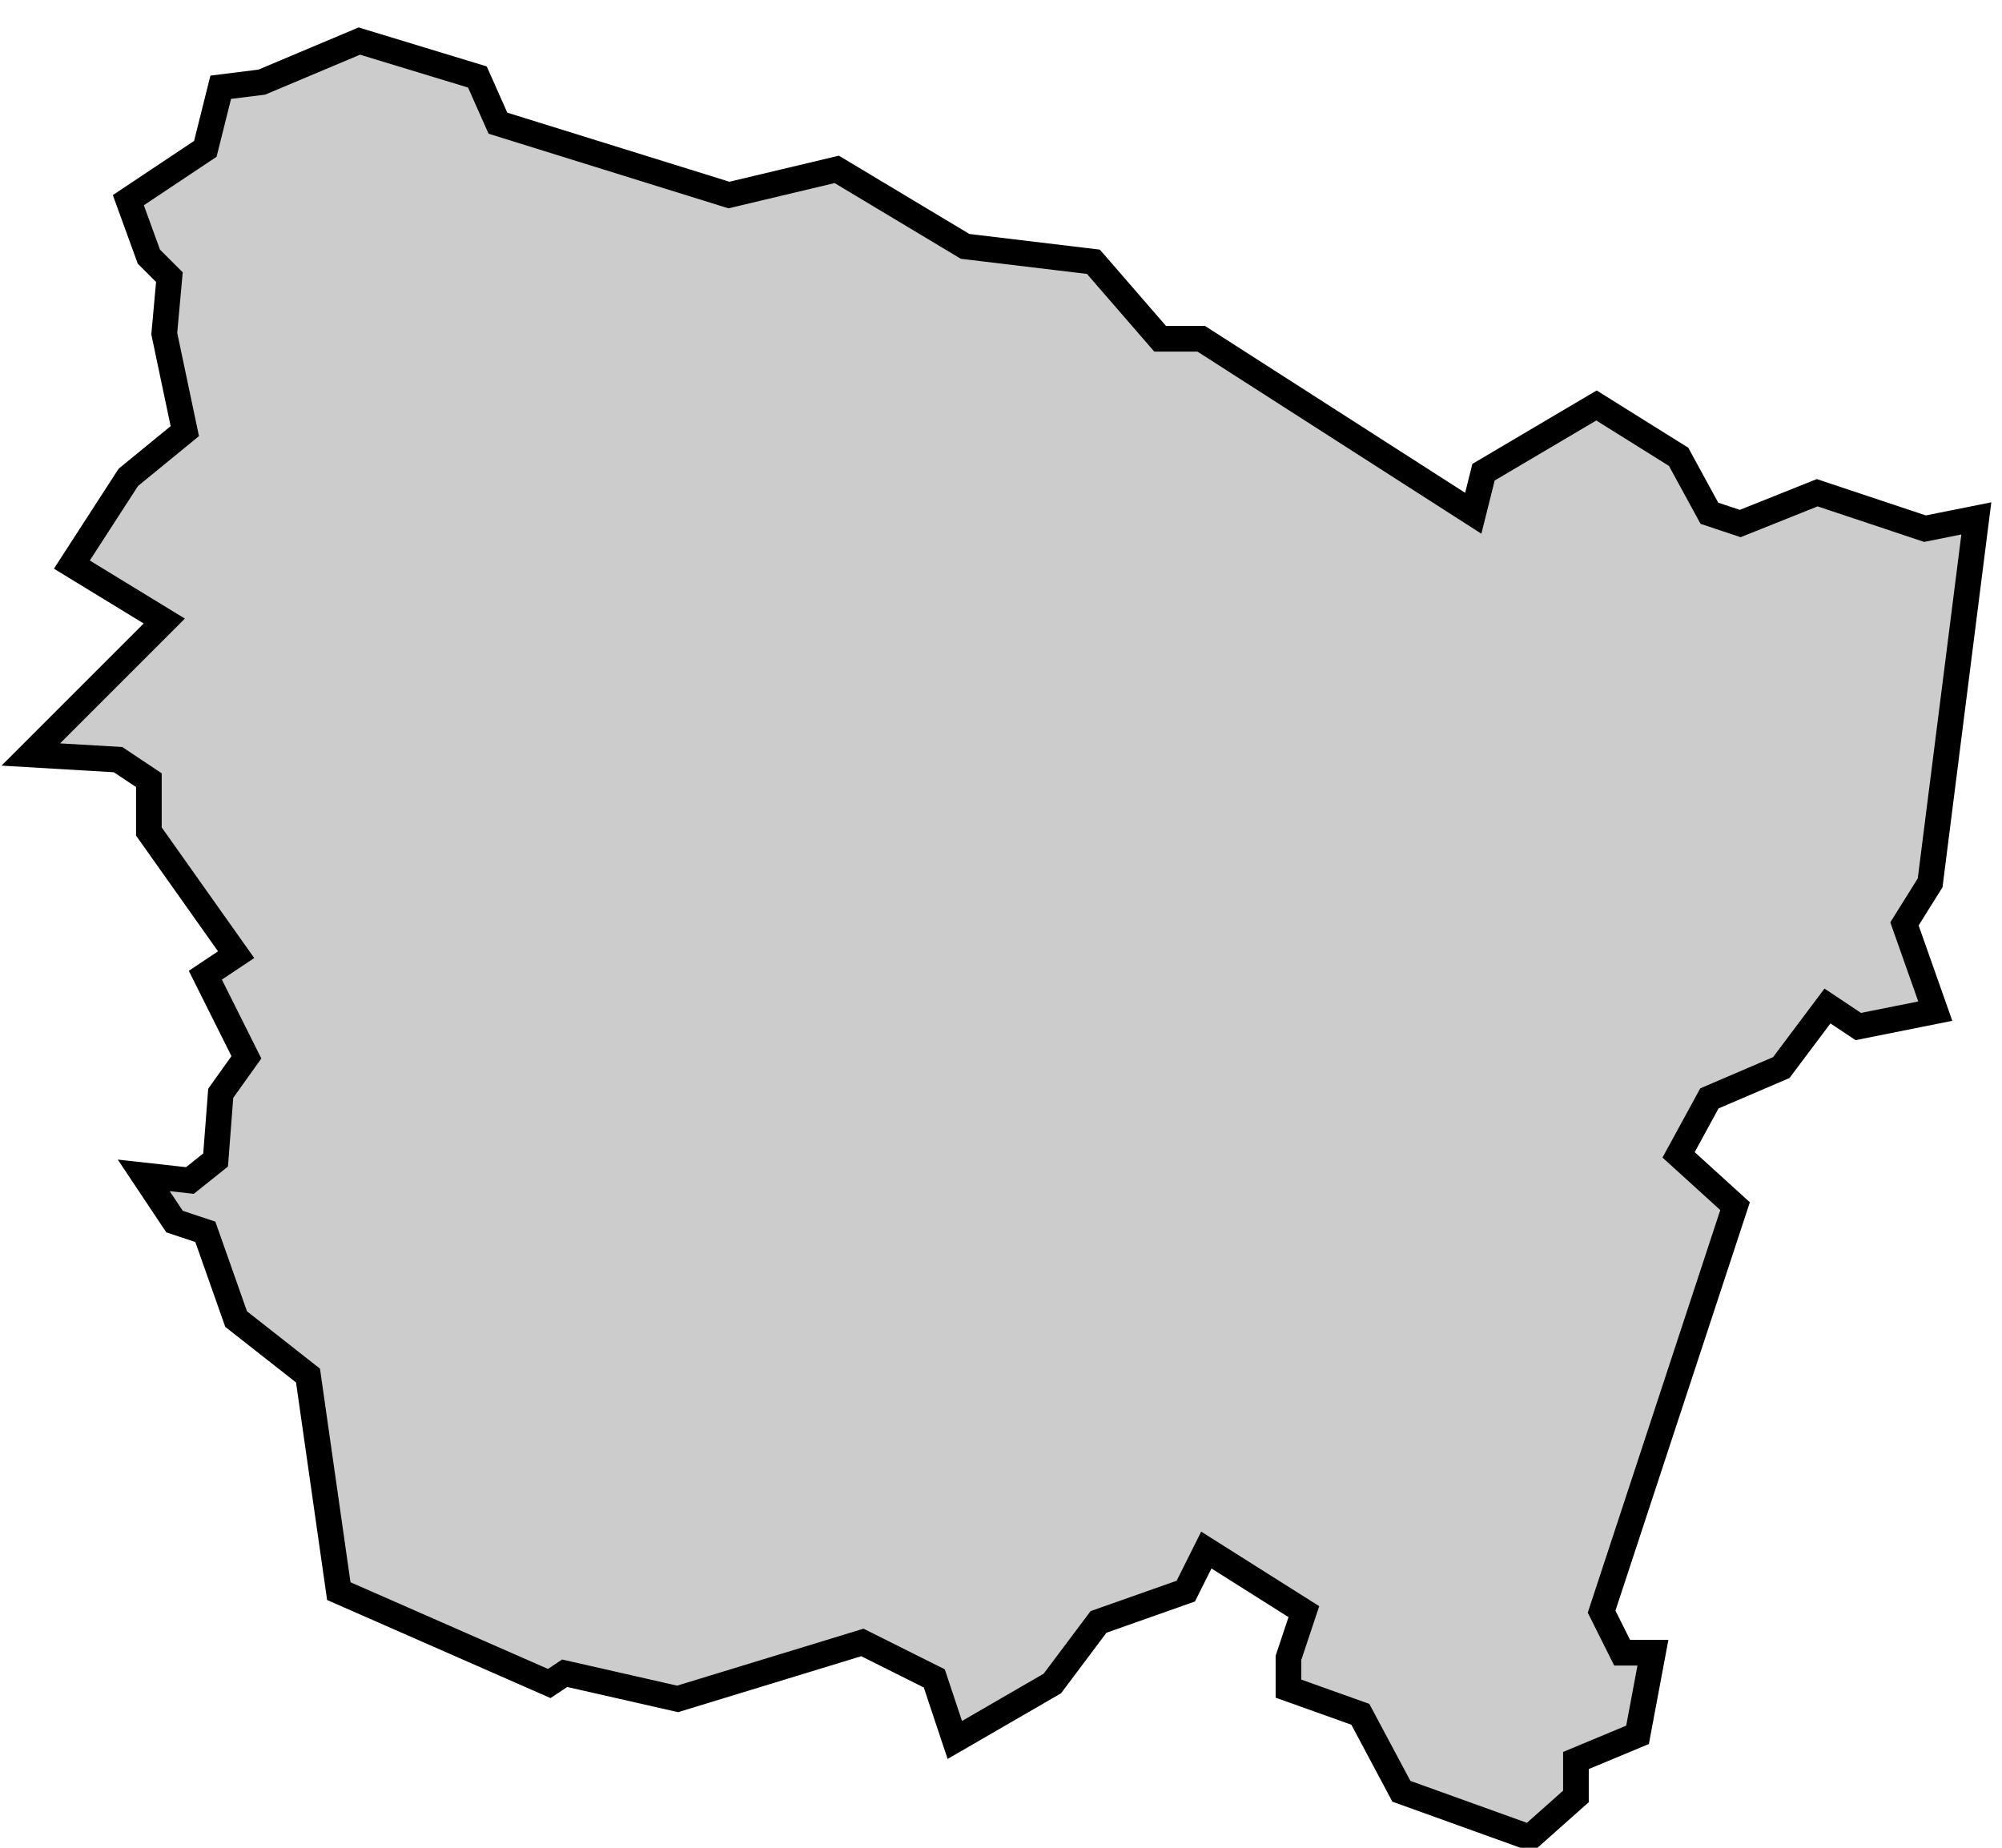 <svg xmlns="http://www.w3.org/2000/svg" viewBox="219 18 39 36">
  <polygon
    id="catno_57a70be94f"
    class="catno"
    points="223.3,19.7 224.1,19.6 226,18.8 228.3,19.5 228.7,20.4 233.2,21.8 235.3,21.3 237.8,22.8 240.3,23.1 241.6,24.6 242.4,24.6 247.7,28 247.9,27.2 250.1,25.9 251.7,26.9 252.3,28 252.9,28.2 254.4,27.6 256.5,28.3 257.5,28.1 256.6,35.2 256.1,36 256.7,37.7 255.2,38 254.6,37.6 253.7,38.8 252.3,39.4 251.7,40.5 252.8,41.5 250.2,49.4 250.6,50.2 251.2,50.2 250.9,51.8 249.7,52.3 249.7,53 248.8,53.8 246.3,52.9 245.5,51.4 244.1,50.9 244.1,50.3 244.4,49.4 242.5,48.2 242.1,49 240.4,49.6 239.5,50.8 237.6,51.9 237.2,50.7 235.8,50 232.2,51.1 230,50.6 229.7,50.8 225.6,49 225,44.8 223.6,43.7 223,42 222.4,41.8 221.8,40.9 222.7,41 223.2,40.6 223.3,39.3 223.8,38.6 223,37 223.6,36.6 221.9,34.2 221.9,33.2 221.3,32.8 219.6,32.7 222.2,30.1 220.4,29 221.5,27.3 222.6,26.4 222.2,24.5 222.3,23.4 221.9,23 221.5,21.9 223,20.9 223.3,19.7 "
    data-comarca=""
    data-capital=""
    data-pais=""
    style="fill:#cccccc;stroke:#000000;stroke-width:0.5;"
  />
</svg>